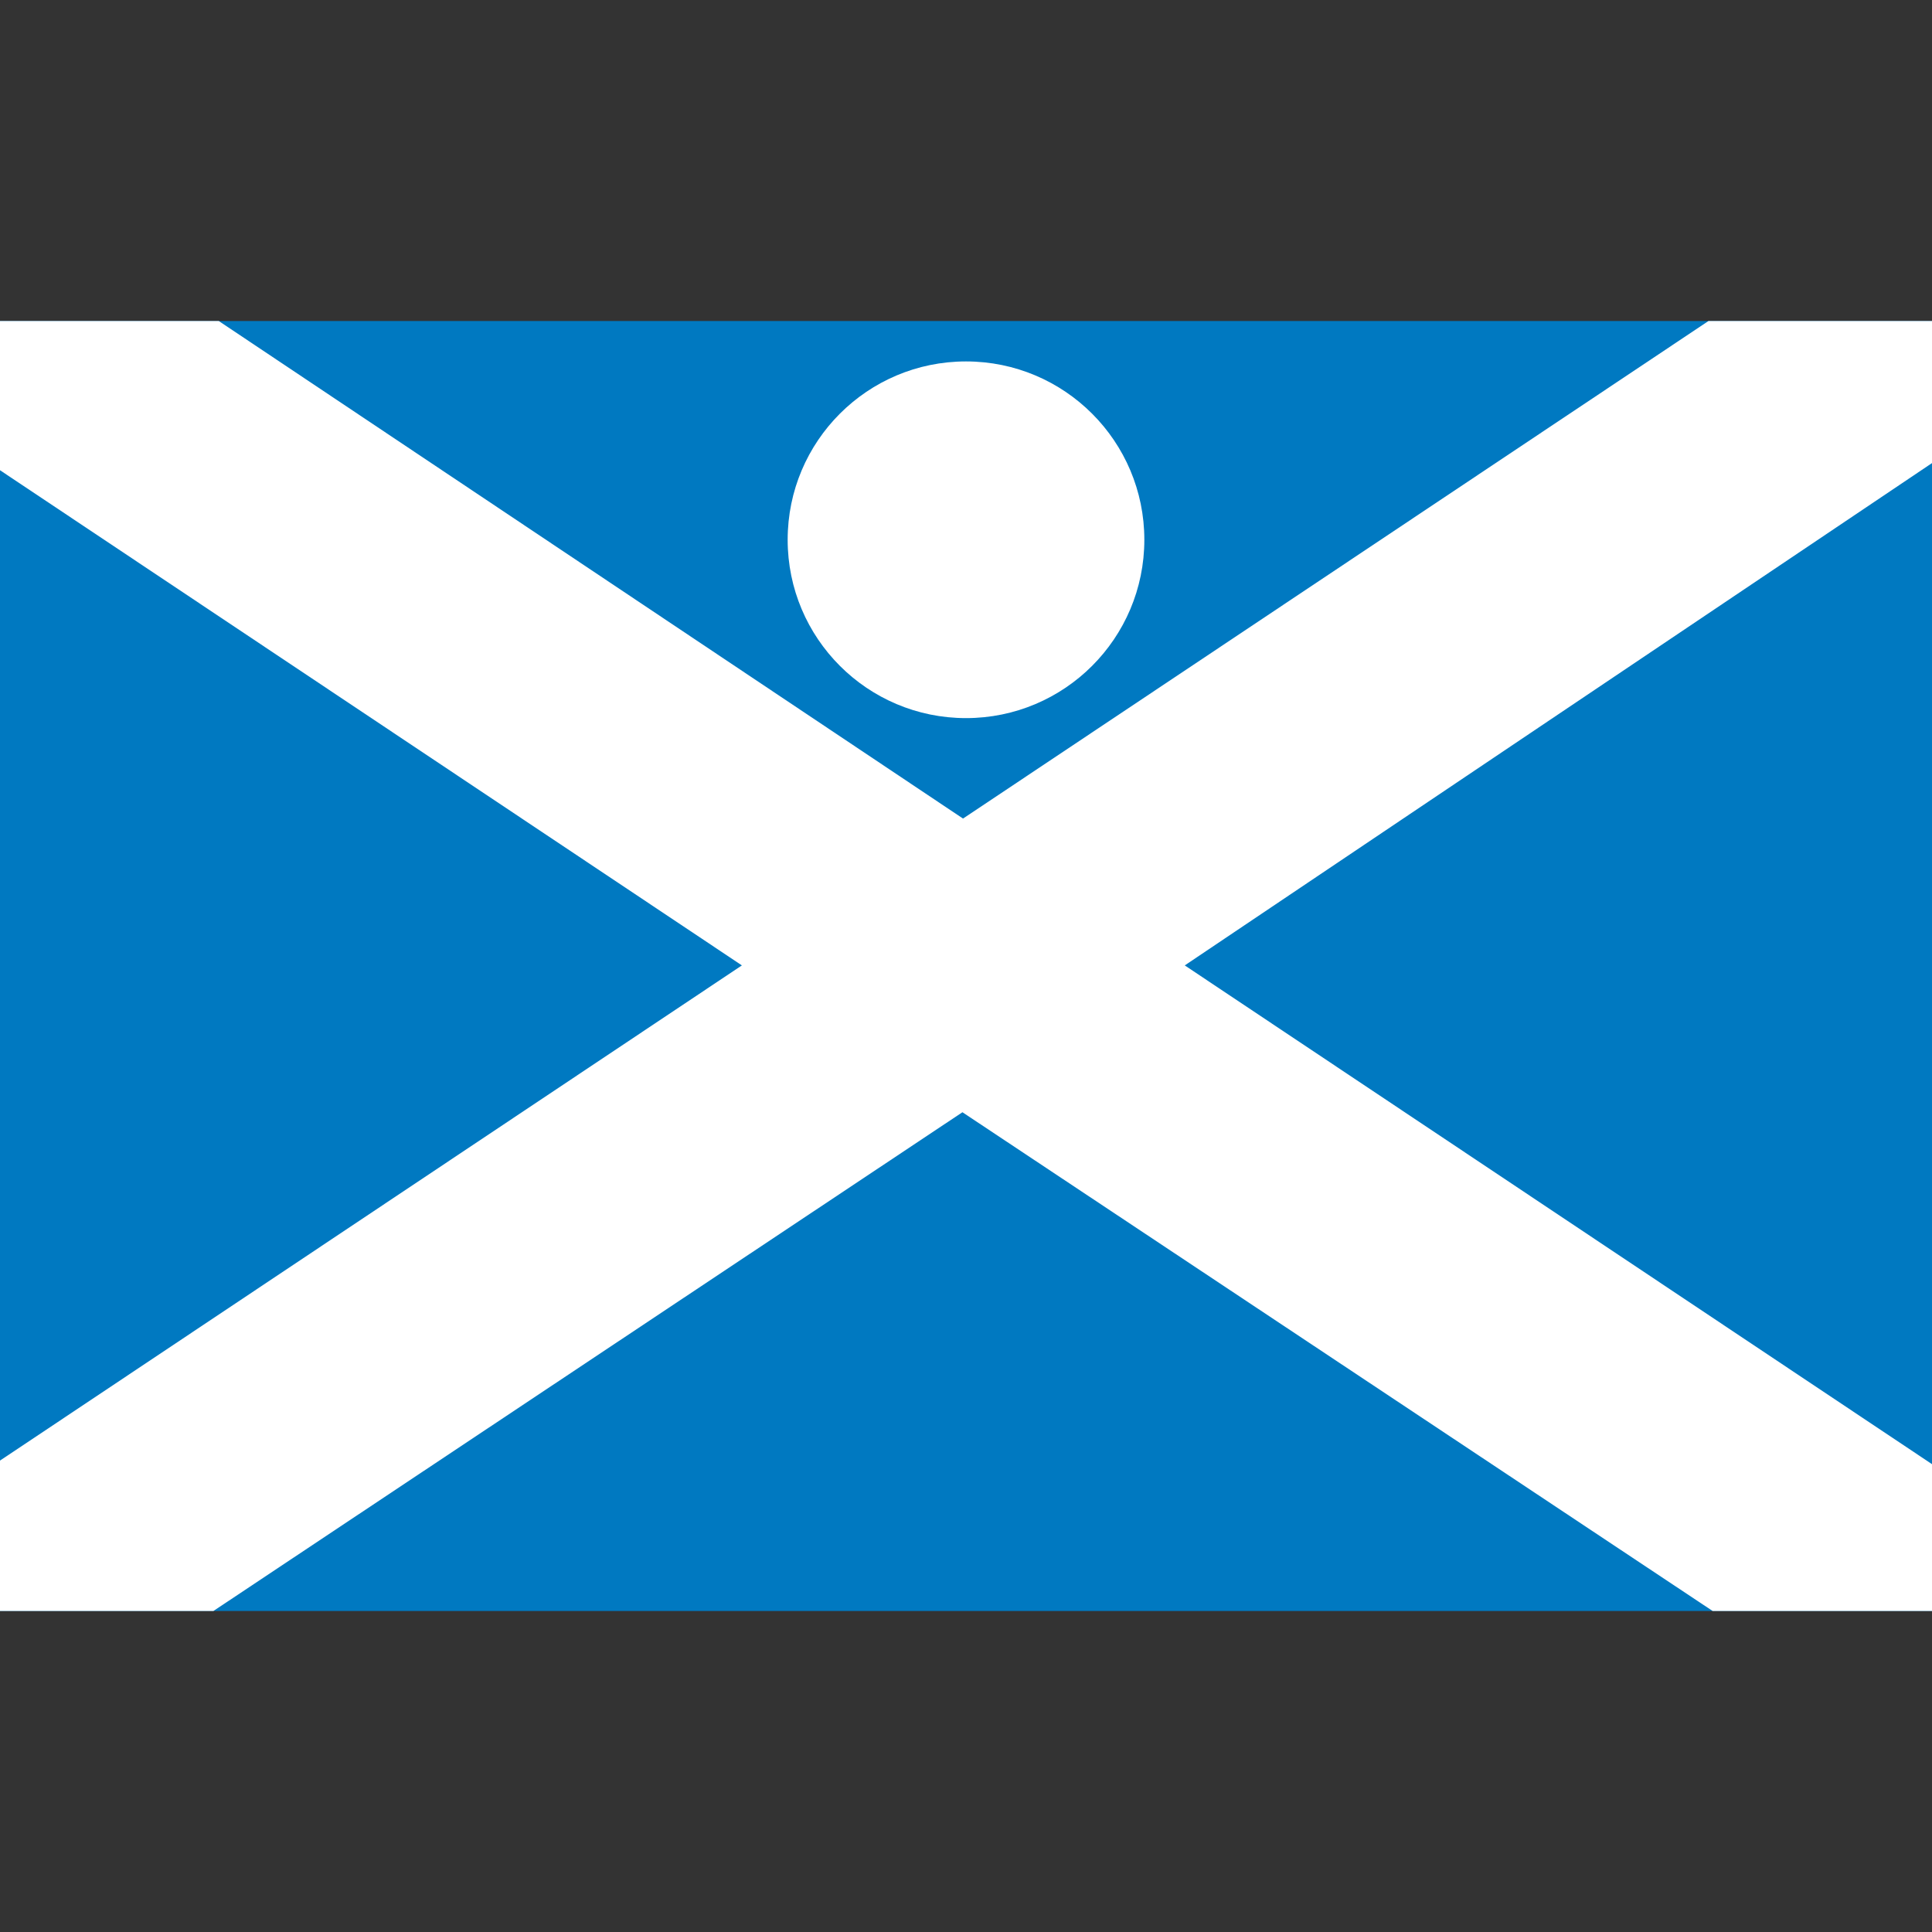 <?xml version="1.0" encoding="utf-8"?>
<!-- Generator: Adobe Illustrator 21.1.0, SVG Export Plug-In . SVG Version: 6.00 Build 0)  -->
<svg version="1.1" id="SCOTLAND" xmlns="http://www.w3.org/2000/svg" xmlns:xlink="http://www.w3.org/1999/xlink" x="0px" y="0px"
	 viewBox="0 0 325 325" style="enable-background:new 0 0 325 325;" xml:space="preserve">
<rect x="0" y="0" width="325" height="325" fill="#333333" stroke="none"/>
<style type="text/css">
	.st0{fill:#0079C1;}
	.st1{fill:#FFFFFF;}
</style>
<rect y="54" class="st0" width="325" height="217"/>
<polygon class="st1" points="36.8,54 162,137.7 287.4,54 325,54 325,77.9 199.3,162.4 325,246.3 325,271 288.1,271 161.9,187.1 
	35.9,271 0,271 0,245.7 124.8,162.4 0,79.1 0,54 "/>
<circle class="st1" cx="162.5" cy="90.8" r="30"/>
</svg>
